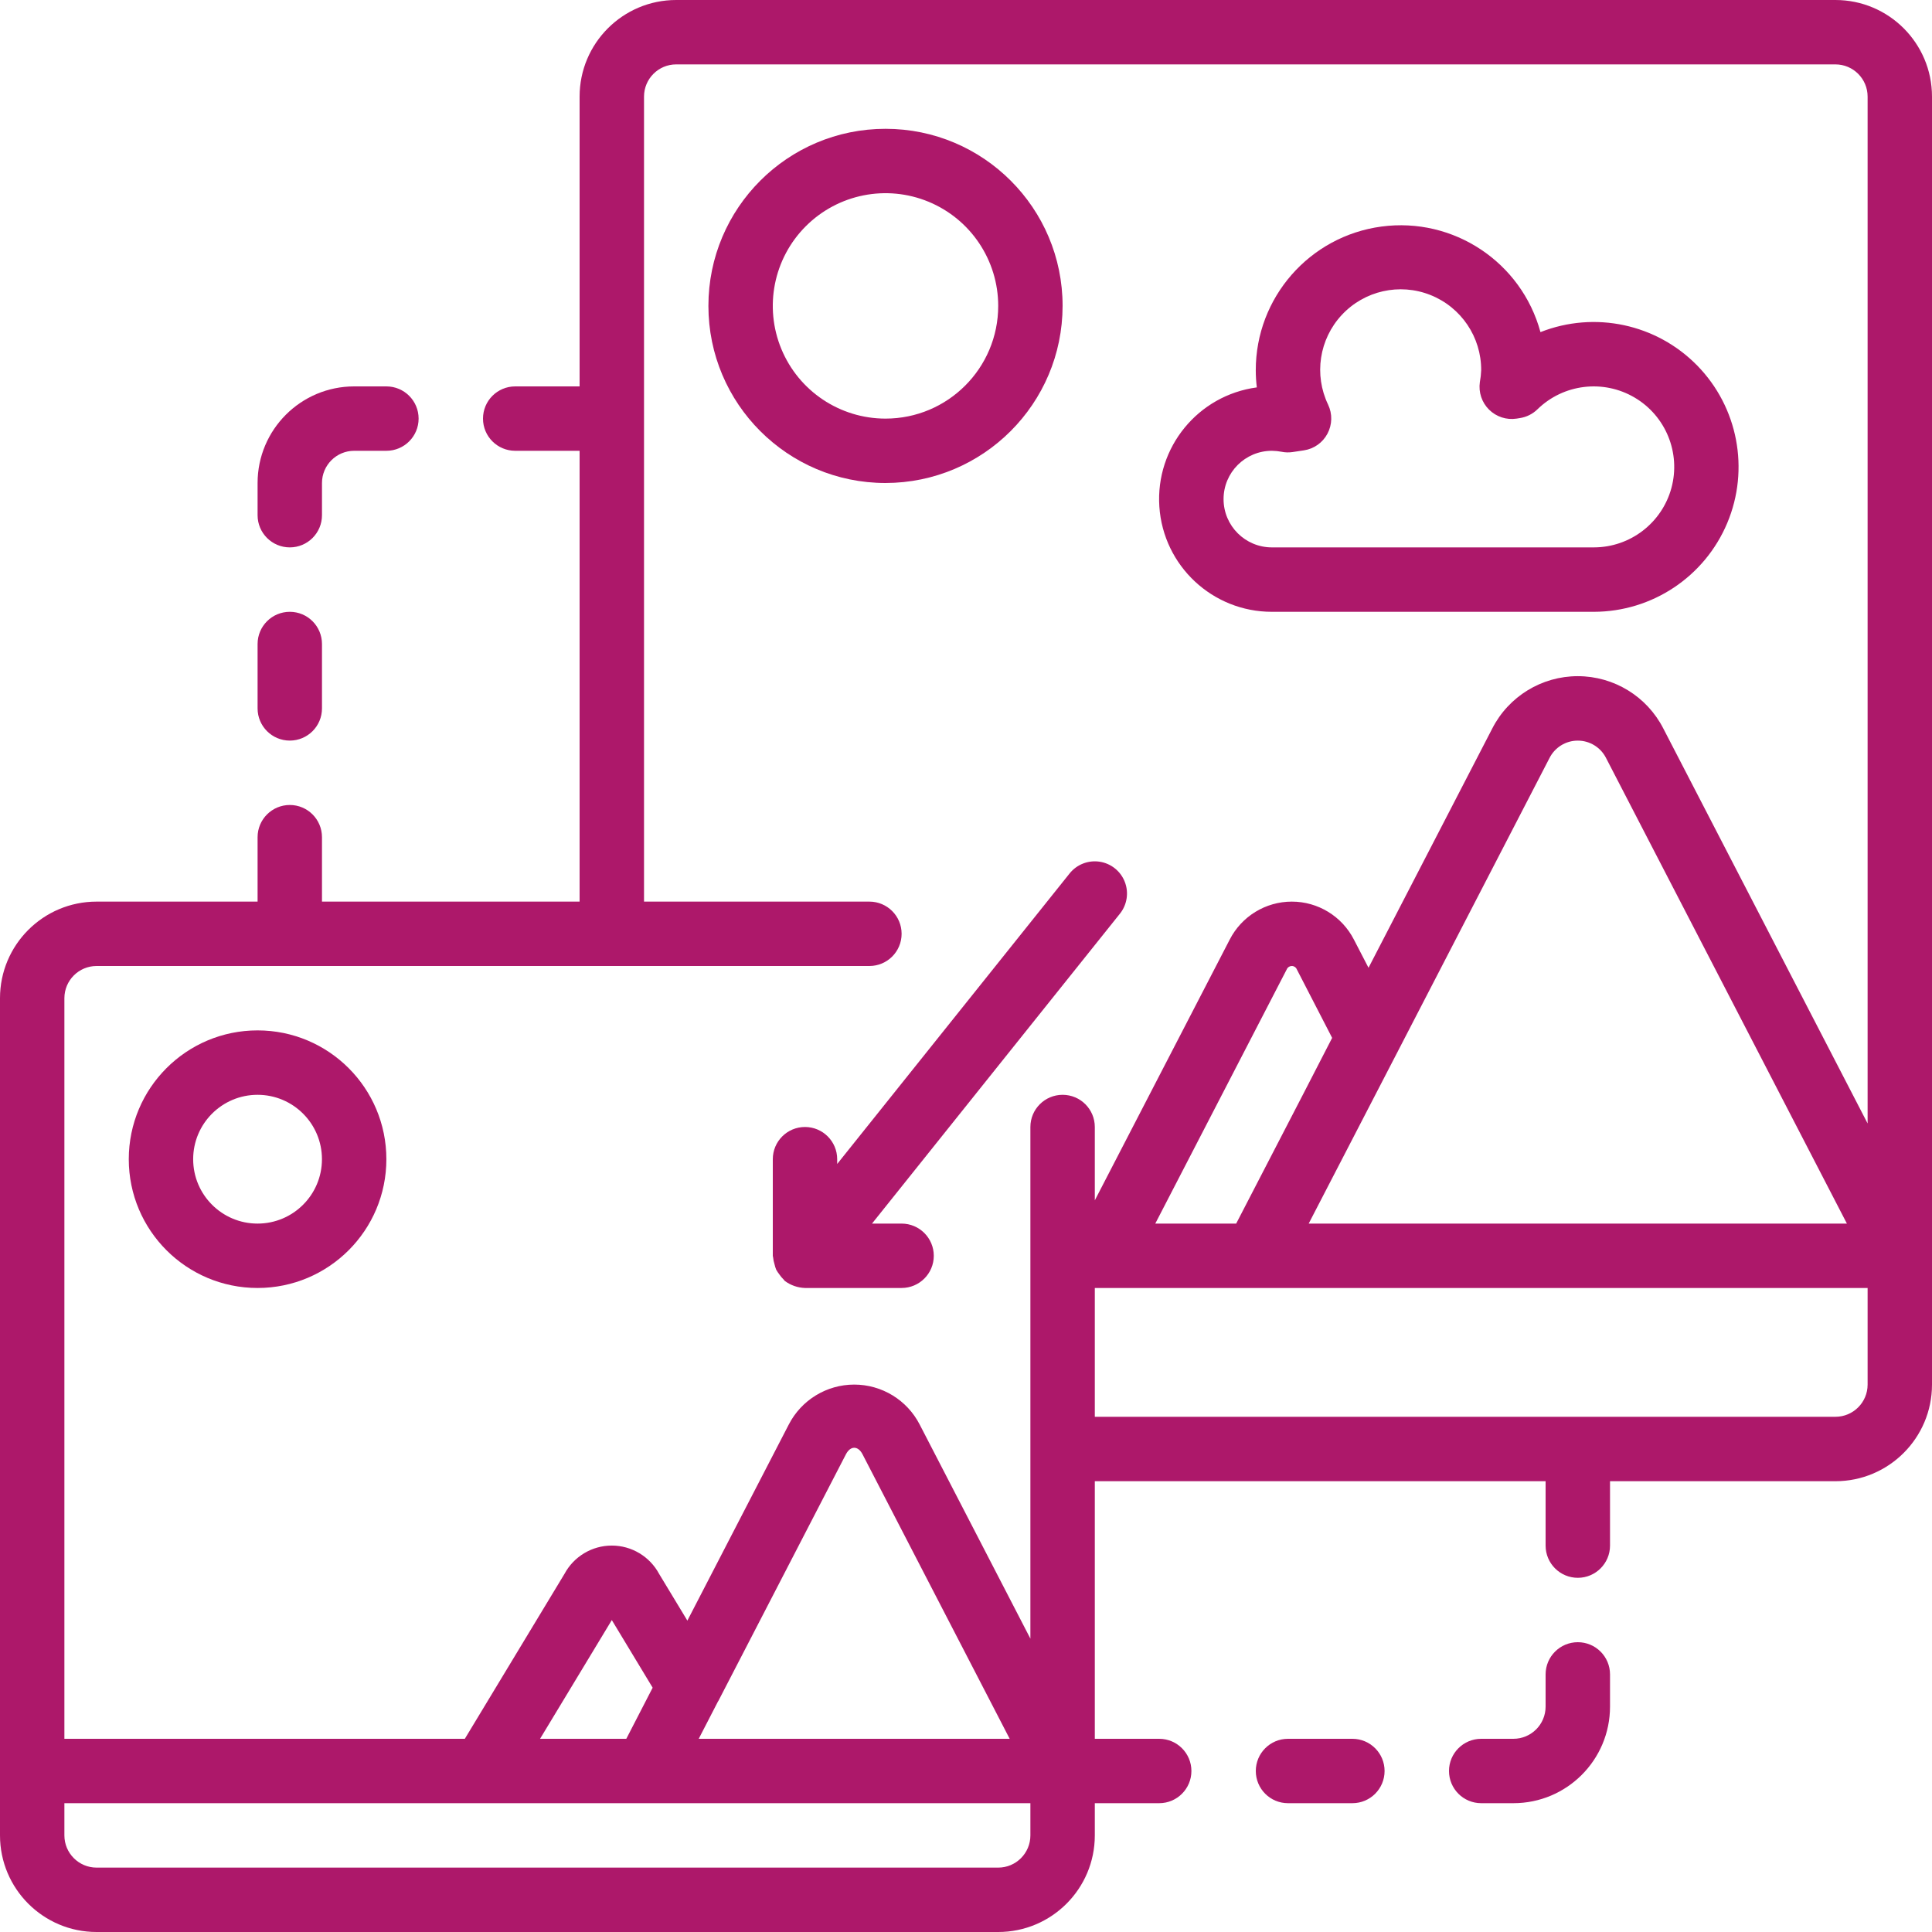 <svg width="64" height="64" viewBox="0 0 64 64" fill="none" xmlns="http://www.w3.org/2000/svg">
<g clip-path="url(#clip0_1626_1248)">
<path d="M3.2 64H33.067C34.834 64 36.267 62.567 36.267 60.8V59.733H38.4C38.989 59.733 39.467 59.256 39.467 58.666C39.467 58.078 38.989 57.6 38.4 57.6H36.267V49.067H51.2V51.2C51.2 51.789 51.678 52.267 52.267 52.267C52.856 52.267 53.334 51.789 53.334 51.2V49.067H60.8C62.567 49.067 64 47.634 64 45.867V3.2C64 1.433 62.567 0 60.8 0H22.4C20.633 0 19.2 1.433 19.2 3.2V12.8H17.067C16.477 12.8 16 13.277 16 13.867C16 14.456 16.477 14.933 17.067 14.933H19.2V29.867H10.666V27.733C10.666 27.144 10.189 26.666 9.6 26.666C9.011 26.666 8.533 27.144 8.533 27.733V29.867H3.2C1.433 29.867 0 31.299 0 33.067V60.8C0 62.567 1.433 64 3.2 64ZM33.067 61.867H3.2C2.611 61.867 2.133 61.389 2.133 60.8V59.733H34.133V60.8C34.133 61.389 33.656 61.867 33.067 61.867ZM51.326 25.117C51.503 24.76 51.867 24.534 52.266 24.534C52.665 24.534 53.029 24.76 53.206 25.117L61.181 40.533H43.352L46.282 34.871L51.326 25.117ZM43.168 36.247L40.95 40.533H38.27L42.628 32.106C42.657 32.041 42.721 32 42.792 32C42.864 31.999 42.928 32.041 42.956 32.106L44.129 34.381L43.168 36.247ZM23.792 56.355L28.023 48.174C28.173 47.887 28.423 47.888 28.572 48.174L33.447 57.6H23.146L23.787 56.358L23.792 56.355ZM20.747 57.6H17.89L20.267 53.667L21.62 55.907L20.747 57.6ZM60.8 46.933H36.267V42.666H61.867V45.867C61.867 46.456 61.389 46.933 60.8 46.933ZM2.133 33.067C2.133 32.477 2.611 32 3.2 32H28.8C29.389 32 29.867 31.523 29.867 30.933C29.867 30.344 29.389 29.867 28.8 29.867H21.334V3.2C21.334 2.611 21.811 2.133 22.4 2.133H60.8C61.389 2.133 61.867 2.611 61.867 3.2V37.216L55.101 24.135C54.558 23.07 53.462 22.399 52.266 22.399C51.07 22.399 49.975 23.07 49.432 24.135L45.334 32.059L44.851 31.127C44.456 30.354 43.661 29.867 42.793 29.867C41.925 29.867 41.13 30.354 40.735 31.127L36.267 39.763V37.334C36.267 36.744 35.789 36.267 35.2 36.267C34.611 36.267 34.133 36.744 34.133 37.334V54.282L30.467 47.192C30.05 46.378 29.212 45.866 28.297 45.866C27.383 45.866 26.545 46.378 26.128 47.192L22.77 53.685L21.834 52.137C21.524 51.56 20.922 51.199 20.267 51.199C19.611 51.199 19.009 51.56 18.699 52.137L15.398 57.6H2.133V33.067Z" fill="#AD186A"/>
<path d="M25.655 41.873C25.669 41.937 25.688 41.998 25.712 42.059C25.743 42.115 25.779 42.169 25.819 42.219C25.86 42.28 25.908 42.337 25.961 42.388C25.976 42.402 25.982 42.42 25.998 42.433C26.192 42.577 26.425 42.658 26.666 42.666H29.866C30.455 42.666 30.933 42.189 30.933 41.6C30.933 41.011 30.455 40.533 29.866 40.533H28.886L37.099 30.267C37.337 29.969 37.399 29.567 37.26 29.212C37.122 28.857 36.804 28.602 36.427 28.545C36.05 28.488 35.671 28.636 35.433 28.933L27.733 38.558V38.4C27.733 37.811 27.255 37.333 26.666 37.333C26.077 37.333 25.6 37.811 25.6 38.4V41.6C25.6 41.62 25.61 41.637 25.611 41.657C25.618 41.73 25.632 41.803 25.655 41.873Z" fill="#AD186A"/>
<path d="M35.2 10.133C35.2 6.893 32.573 4.267 29.334 4.267C26.093 4.267 23.467 6.893 23.467 10.133C23.467 13.373 26.093 16 29.334 16C32.572 15.996 35.196 13.372 35.2 10.133ZM29.334 13.867C27.823 13.867 26.462 12.957 25.884 11.562C25.306 10.167 25.626 8.561 26.693 7.494C27.761 6.426 29.367 6.106 30.762 6.684C32.157 7.262 33.067 8.624 33.067 10.133C33.067 12.195 31.395 13.867 29.334 13.867Z" fill="#AD186A"/>
<path d="M8.532 34.133C6.176 34.133 4.266 36.044 4.266 38.4C4.266 40.756 6.176 42.666 8.532 42.666C10.889 42.666 12.799 40.756 12.799 38.4C12.799 36.044 10.889 34.133 8.532 34.133ZM8.532 40.533C7.354 40.533 6.399 39.578 6.399 38.4C6.399 37.222 7.354 36.267 8.532 36.267C9.71 36.267 10.665 37.222 10.665 38.4C10.665 39.578 9.71 40.533 8.532 40.533Z" fill="#AD186A"/>
<path d="M42.133 20.267H52.799C54.73 20.264 56.471 19.105 57.218 17.324C57.965 15.544 57.573 13.489 56.223 12.109C54.872 10.729 52.827 10.293 51.03 11.002C50.399 8.68 48.146 7.185 45.761 7.505C43.377 7.825 41.597 9.861 41.599 12.267C41.599 12.456 41.611 12.645 41.634 12.833C39.686 13.094 38.274 14.821 38.405 16.783C38.537 18.745 40.167 20.268 42.133 20.267ZM42.133 14.933C42.24 14.934 42.347 14.945 42.452 14.965C42.572 14.99 42.696 14.993 42.818 14.975L43.19 14.919C43.524 14.87 43.815 14.665 43.974 14.366C44.133 14.067 44.141 13.711 43.996 13.406C43.52 12.416 43.7 11.235 44.449 10.432C45.198 9.628 46.363 9.366 47.384 9.772C48.405 10.178 49.072 11.168 49.066 12.267C49.061 12.398 49.046 12.53 49.022 12.659C48.974 12.994 49.087 13.332 49.326 13.569C49.567 13.808 49.905 13.918 50.239 13.867L50.346 13.85C50.567 13.816 50.773 13.714 50.932 13.557C51.793 12.718 53.109 12.559 54.146 13.168C55.182 13.777 55.682 15.004 55.368 16.165C55.053 17.325 54.001 18.131 52.799 18.133H42.133C41.249 18.133 40.532 17.417 40.532 16.533C40.532 15.65 41.249 14.933 42.133 14.933Z" fill="#AD186A"/>
<path d="M9.6 20.267C9.011 20.267 8.533 20.744 8.533 21.334V23.467C8.533 24.056 9.011 24.533 9.6 24.533C10.189 24.533 10.666 24.056 10.666 23.467V21.334C10.666 20.744 10.189 20.267 9.6 20.267Z" fill="#AD186A"/>
<path d="M10.666 16C10.666 15.411 11.144 14.933 11.733 14.933H12.8C13.389 14.933 13.867 14.456 13.867 13.867C13.867 13.277 13.389 12.8 12.8 12.8H11.733C9.966 12.8 8.533 14.233 8.533 16V17.067C8.533 17.656 9.011 18.133 9.6 18.133C10.189 18.133 10.666 17.656 10.666 17.067V16Z" fill="#AD186A"/>
<path d="M53.334 56.533V55.467C53.334 54.877 52.856 54.4 52.267 54.4C51.678 54.4 51.2 54.877 51.2 55.467V56.533C51.2 57.123 50.723 57.6 50.133 57.6H49.067C48.477 57.6 48 58.078 48 58.666C48 59.256 48.477 59.733 49.067 59.733H50.133C51.901 59.733 53.334 58.301 53.334 56.533Z" fill="#AD186A"/>
<path d="M42.666 59.733H44.799C45.389 59.733 45.866 59.256 45.866 58.666C45.866 58.078 45.389 57.6 44.799 57.6H42.666C42.077 57.6 41.6 58.078 41.6 58.666C41.6 59.256 42.077 59.733 42.666 59.733Z" fill="#AD186A"/>
</g>
<defs>
<clipPath id="clip0_1626_1248">
<rect width="64" height="64" fill="white"/>
</clipPath>
</defs>
</svg>
